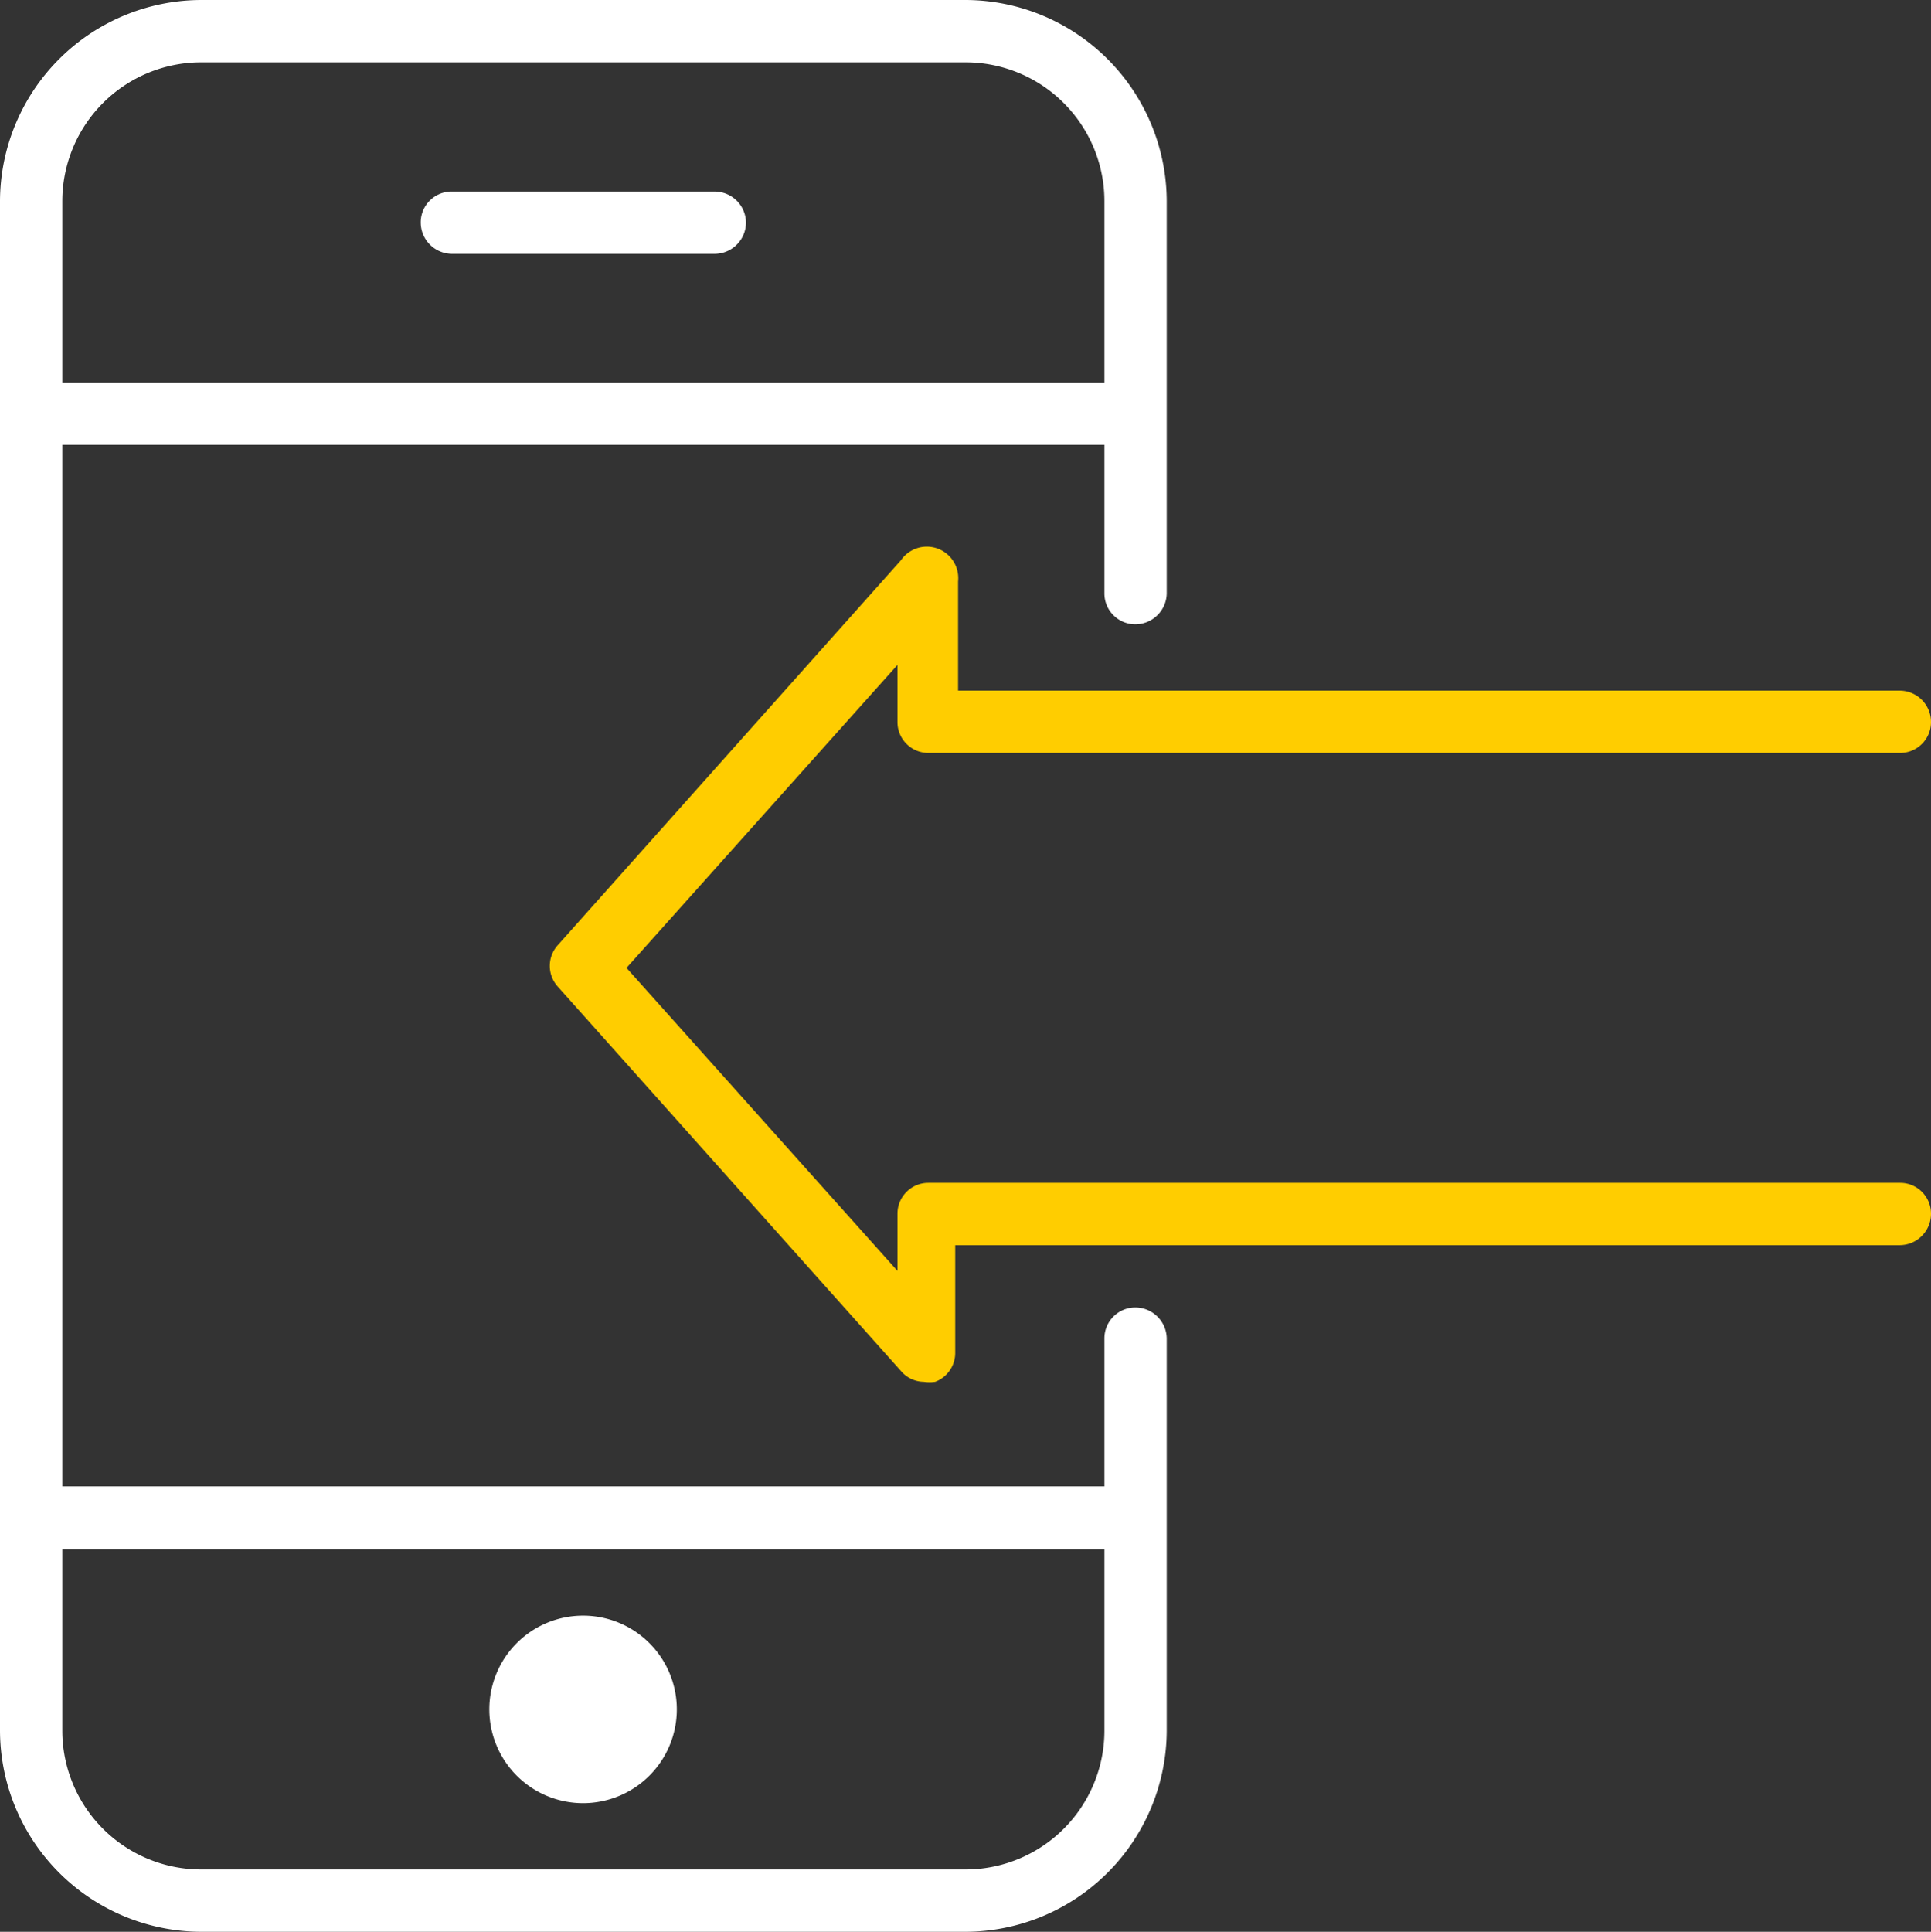 <svg xmlns="http://www.w3.org/2000/svg" viewBox="0 0 33.78 33.79"><rect x="0" y="0" width="33.78" height="33.79" fill="#333333" stroke="none"/><defs><style>.cls-1{fill:#fff;}.cls-2{fill:#ffcd00;}</style></defs><title>incall_n</title><g id="Слой_2" data-name="Слой 2"><g id="Звонки"><path class="cls-1" d="M10.2,28.26a1.64,1.64,0,1,0,1.64,1.64,1.64,1.64,0,0,0-1.64-1.64Z"/><path class="cls-1" d="M7.91,4.44H12.5a.55.55,0,0,0,.55-.55.55.55,0,0,0-.55-.54H7.91a.54.54,0,0,0-.55.54.55.55,0,0,0,.55.55Z"/><path class="cls-1" d="M19.86,10.92a.55.55,0,0,0,.55-.54V3.52A3.53,3.53,0,0,0,16.89,0H3.52A3.53,3.53,0,0,0,0,3.52V30.27a3.53,3.53,0,0,0,3.52,3.52H16.89a3.53,3.53,0,0,0,3.52-3.52V23.41a.55.55,0,0,0-.55-.54.54.54,0,0,0-.54.54V26H1.09V7.78H19.32v2.6A.54.54,0,0,0,19.86,10.92ZM19.32,27.1v3.17a2.43,2.43,0,0,1-2.43,2.43H3.52a2.43,2.43,0,0,1-2.43-2.43V27.1ZM1.09,6.69V3.52A2.43,2.43,0,0,1,3.52,1.09H16.89a2.43,2.43,0,0,1,2.43,2.43V6.69Z"/><path class="cls-2" d="M33.24,20.69h-17a.54.54,0,0,0-.54.54v1l-4.74-5.3,4.74-5.3v1a.54.54,0,0,0,.54.54h17a.54.54,0,0,0,.54-.54.55.55,0,0,0-.54-.55H16.76V10.17a.55.55,0,0,0-1-.37l-6,6.73a.54.54,0,0,0,0,.73l6,6.72a.53.53,0,0,0,.4.19.71.71,0,0,0,.2,0,.54.54,0,0,0,.35-.51V21.78H33.24a.55.55,0,0,0,.54-.55.54.54,0,0,0-.54-.54Z"/></g></g></svg>